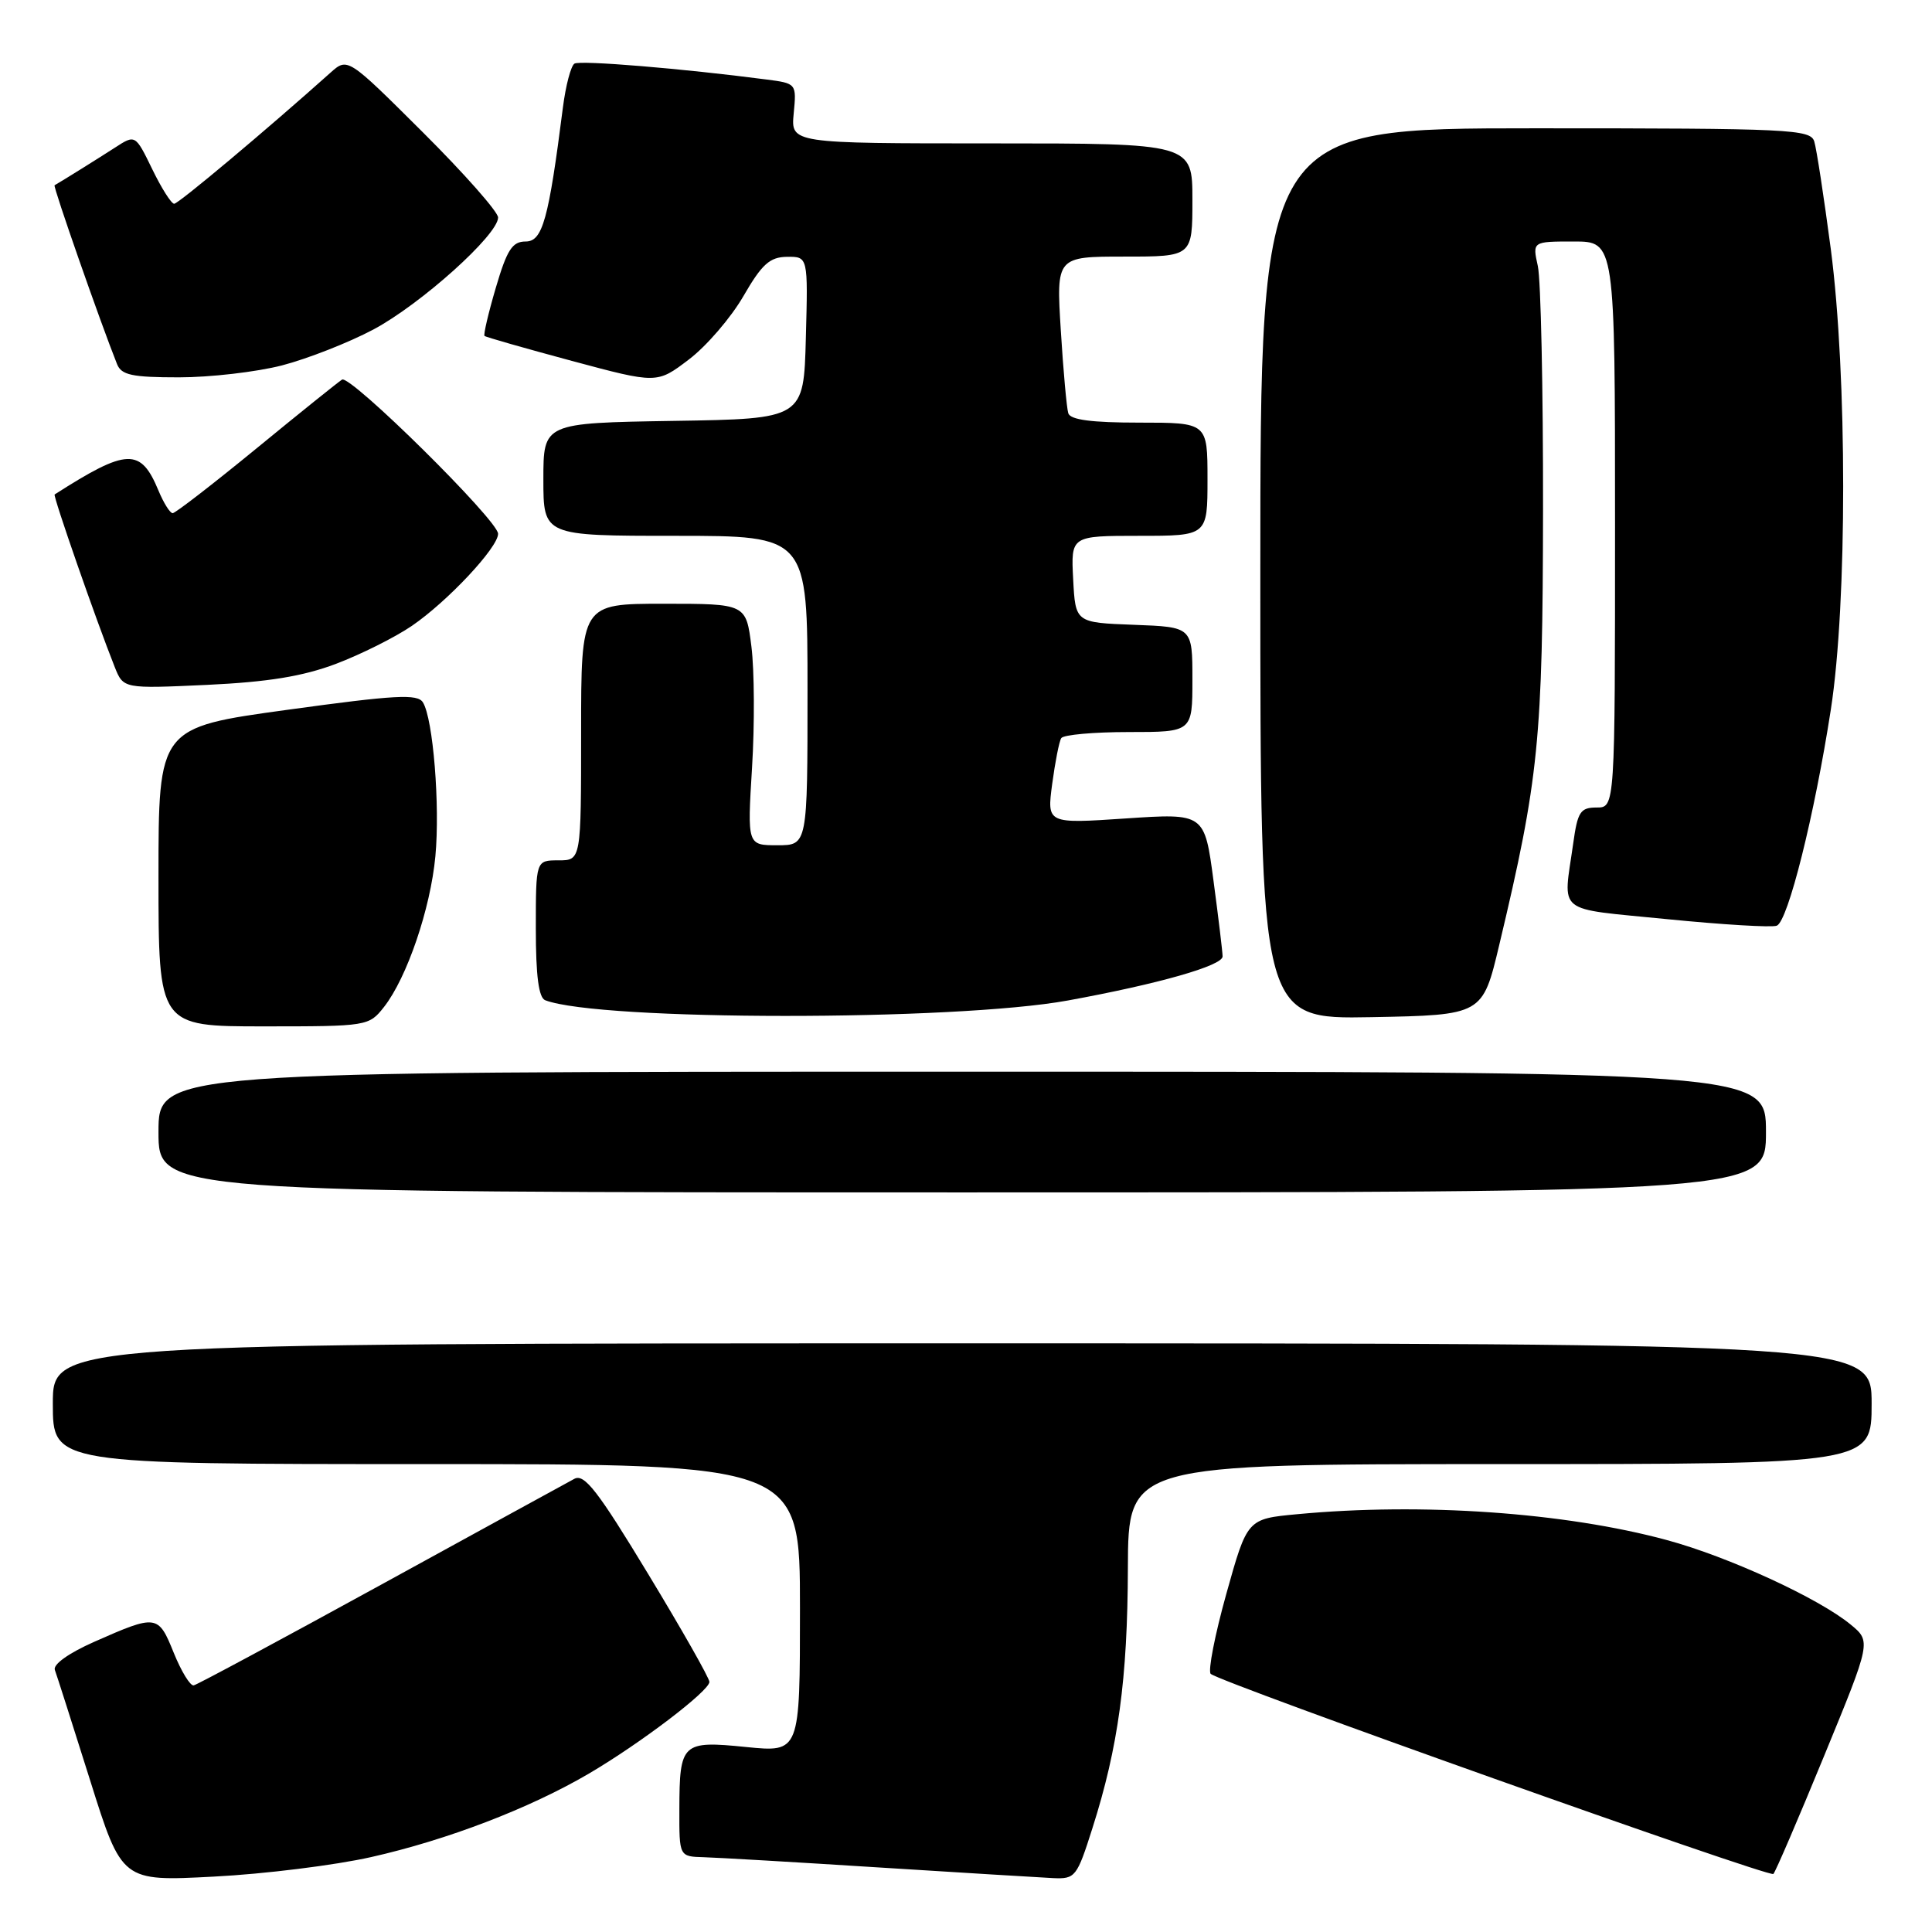 <?xml version="1.0" encoding="UTF-8" standalone="no"?>
<!DOCTYPE svg PUBLIC "-//W3C//DTD SVG 1.1//EN" "http://www.w3.org/Graphics/SVG/1.1/DTD/svg11.dtd" >
<svg xmlns="http://www.w3.org/2000/svg" xmlns:xlink="http://www.w3.org/1999/xlink" version="1.1" viewBox="0 0 256 256">
 <g >
 <path fill="currentColor"
d=" M 49.19 246.07 C 59.27 243.80 70.16 239.62 78.00 235.03 C 84.87 231.00 94.00 224.05 94.00 222.86 C 94.00 222.36 90.34 215.91 85.86 208.52 C 79.22 197.55 77.43 195.24 76.11 195.95 C 75.23 196.42 63.70 202.74 50.50 209.98 C 37.30 217.22 26.13 223.23 25.67 223.32 C 25.21 223.42 24.02 221.47 23.02 219.00 C 20.97 213.92 20.76 213.89 12.46 217.56 C 9.10 219.05 6.99 220.55 7.27 221.28 C 7.52 221.95 9.62 228.53 11.94 235.90 C 16.15 249.30 16.15 249.30 28.33 248.66 C 35.02 248.32 44.41 247.15 49.19 246.07 Z  M 144.75 242.25 C 148.18 231.49 149.41 222.48 149.45 207.75 C 149.50 194.01 149.50 194.01 198.75 194.00 C 248.00 194.00 248.00 194.00 248.00 186.00 C 248.00 178.00 248.00 178.00 127.50 178.00 C 7.00 178.00 7.00 178.00 7.00 186.00 C 7.00 194.00 7.00 194.00 56.50 194.00 C 106.00 194.00 106.00 194.00 106.00 213.10 C 106.00 232.20 106.00 232.20 98.88 231.49 C 90.36 230.63 90.04 230.93 90.02 239.75 C 90.00 246.00 90.00 246.00 93.25 246.09 C 95.04 246.14 105.50 246.75 116.50 247.45 C 127.50 248.14 137.87 248.78 139.55 248.86 C 142.48 248.99 142.70 248.71 144.75 242.25 Z  M 241.70 232.68 C 247.94 217.50 247.94 217.50 245.22 215.26 C 241.00 211.78 229.02 206.27 220.88 204.07 C 207.34 200.40 188.40 199.08 171.88 200.64 C 165.27 201.26 165.27 201.26 162.50 211.17 C 160.98 216.61 160.05 221.39 160.42 221.79 C 161.45 222.86 234.42 248.81 234.98 248.31 C 235.25 248.06 238.27 241.03 241.70 232.68 Z  M 234.00 150.00 C 234.00 142.00 234.00 142.00 127.50 142.00 C 21.00 142.00 21.00 142.00 21.00 150.00 C 21.00 158.00 21.00 158.00 127.50 158.00 C 234.00 158.00 234.00 158.00 234.00 150.00 Z  M 50.89 133.42 C 53.92 129.55 57.04 120.42 57.69 113.46 C 58.32 106.72 57.39 95.25 56.04 93.07 C 55.33 91.92 52.41 92.08 38.10 94.05 C 21.00 96.40 21.00 96.40 21.00 116.20 C 21.00 136.00 21.00 136.00 34.93 136.00 C 48.71 136.00 48.88 135.97 50.89 133.42 Z  M 141.50 132.57 C 153.50 130.38 162.00 127.96 162.00 126.73 C 162.00 126.18 161.46 121.68 160.80 116.74 C 159.61 107.75 159.61 107.75 149.16 108.45 C 138.72 109.15 138.72 109.15 139.42 103.88 C 139.81 100.99 140.34 98.25 140.62 97.81 C 140.89 97.36 144.92 97.00 149.56 97.00 C 158.00 97.00 158.00 97.00 158.00 90.04 C 158.00 83.08 158.00 83.08 150.25 82.79 C 142.50 82.50 142.50 82.50 142.20 76.75 C 141.90 71.00 141.90 71.00 150.95 71.00 C 160.00 71.00 160.00 71.00 160.00 63.50 C 160.00 56.00 160.00 56.00 150.97 56.00 C 144.62 56.00 141.82 55.63 141.55 54.75 C 141.34 54.06 140.89 49.11 140.56 43.75 C 139.96 34.00 139.96 34.00 148.98 34.00 C 158.00 34.00 158.00 34.00 158.00 26.50 C 158.00 19.00 158.00 19.00 131.39 19.00 C 104.79 19.00 104.79 19.00 105.17 15.03 C 105.55 11.06 105.54 11.05 101.52 10.53 C 90.43 9.08 76.88 7.96 76.12 8.43 C 75.65 8.72 74.96 11.33 74.59 14.23 C 72.69 29.14 71.89 32.00 69.65 32.00 C 67.88 32.00 67.18 33.09 65.70 38.12 C 64.71 41.48 64.04 44.36 64.20 44.51 C 64.37 44.67 69.57 46.15 75.77 47.82 C 87.05 50.85 87.05 50.85 91.27 47.64 C 93.60 45.88 96.85 42.10 98.50 39.25 C 100.96 34.99 102.00 34.06 104.28 34.03 C 107.07 34.00 107.07 34.00 106.78 44.75 C 106.50 55.50 106.50 55.50 89.25 55.77 C 72.00 56.05 72.00 56.05 72.00 63.52 C 72.00 71.00 72.00 71.00 89.50 71.00 C 107.00 71.00 107.00 71.00 107.00 91.50 C 107.00 112.00 107.00 112.00 103.01 112.00 C 99.02 112.00 99.02 112.00 99.65 101.70 C 100.00 96.03 99.96 88.83 99.57 85.70 C 98.86 80.00 98.86 80.00 87.93 80.00 C 77.00 80.00 77.00 80.00 77.00 97.00 C 77.00 114.00 77.00 114.00 74.00 114.00 C 71.00 114.00 71.00 114.00 71.00 123.03 C 71.00 129.34 71.38 132.21 72.25 132.54 C 79.49 135.29 126.47 135.31 141.50 132.57 Z  M 198.66 125.20 C 203.91 103.15 204.42 98.07 204.46 67.50 C 204.48 51.55 204.17 37.04 203.77 35.25 C 203.05 32.00 203.05 32.00 208.52 32.00 C 214.00 32.00 214.00 32.00 214.00 69.50 C 214.00 107.00 214.00 107.00 211.56 107.00 C 209.41 107.00 209.04 107.56 208.46 111.75 C 207.12 121.28 205.91 120.29 220.86 121.79 C 228.22 122.52 234.77 122.92 235.43 122.66 C 236.91 122.10 240.43 108.03 242.60 93.99 C 244.78 79.90 244.77 49.66 242.59 33.00 C 241.68 26.12 240.70 19.71 240.40 18.75 C 239.90 17.13 237.26 17.00 203.43 17.00 C 167.00 17.00 167.00 17.00 167.00 76.03 C 167.00 135.05 167.00 135.05 181.72 134.78 C 196.45 134.50 196.45 134.50 198.66 125.20 Z  M 44.50 87.97 C 47.80 86.72 52.33 84.46 54.56 82.94 C 59.30 79.70 66.00 72.55 66.00 70.73 C 66.00 68.96 46.42 49.62 45.32 50.30 C 44.83 50.61 39.72 54.71 33.97 59.43 C 28.22 64.14 23.23 68.00 22.88 68.00 C 22.53 68.00 21.69 66.66 21.01 65.03 C 18.64 59.31 16.86 59.37 7.24 65.52 C 6.99 65.68 12.76 82.25 15.20 88.38 C 16.35 91.26 16.35 91.26 27.43 90.75 C 35.51 90.37 40.12 89.62 44.50 87.97 Z  M 37.36 48.42 C 40.74 47.54 46.18 45.41 49.46 43.67 C 55.74 40.33 66.00 31.12 66.00 28.82 C 66.00 28.07 61.51 22.99 56.03 17.53 C 46.06 7.60 46.06 7.60 43.78 9.64 C 35.34 17.19 23.65 27.00 23.08 27.00 C 22.70 27.00 21.39 24.93 20.17 22.41 C 17.93 17.81 17.93 17.81 15.22 19.57 C 13.00 21.00 8.43 23.86 7.23 24.55 C 7.00 24.69 13.30 42.71 15.51 48.25 C 16.09 49.70 17.50 50.00 23.71 50.00 C 27.84 50.00 33.98 49.29 37.36 48.42 Z "/>
</g>
</svg>